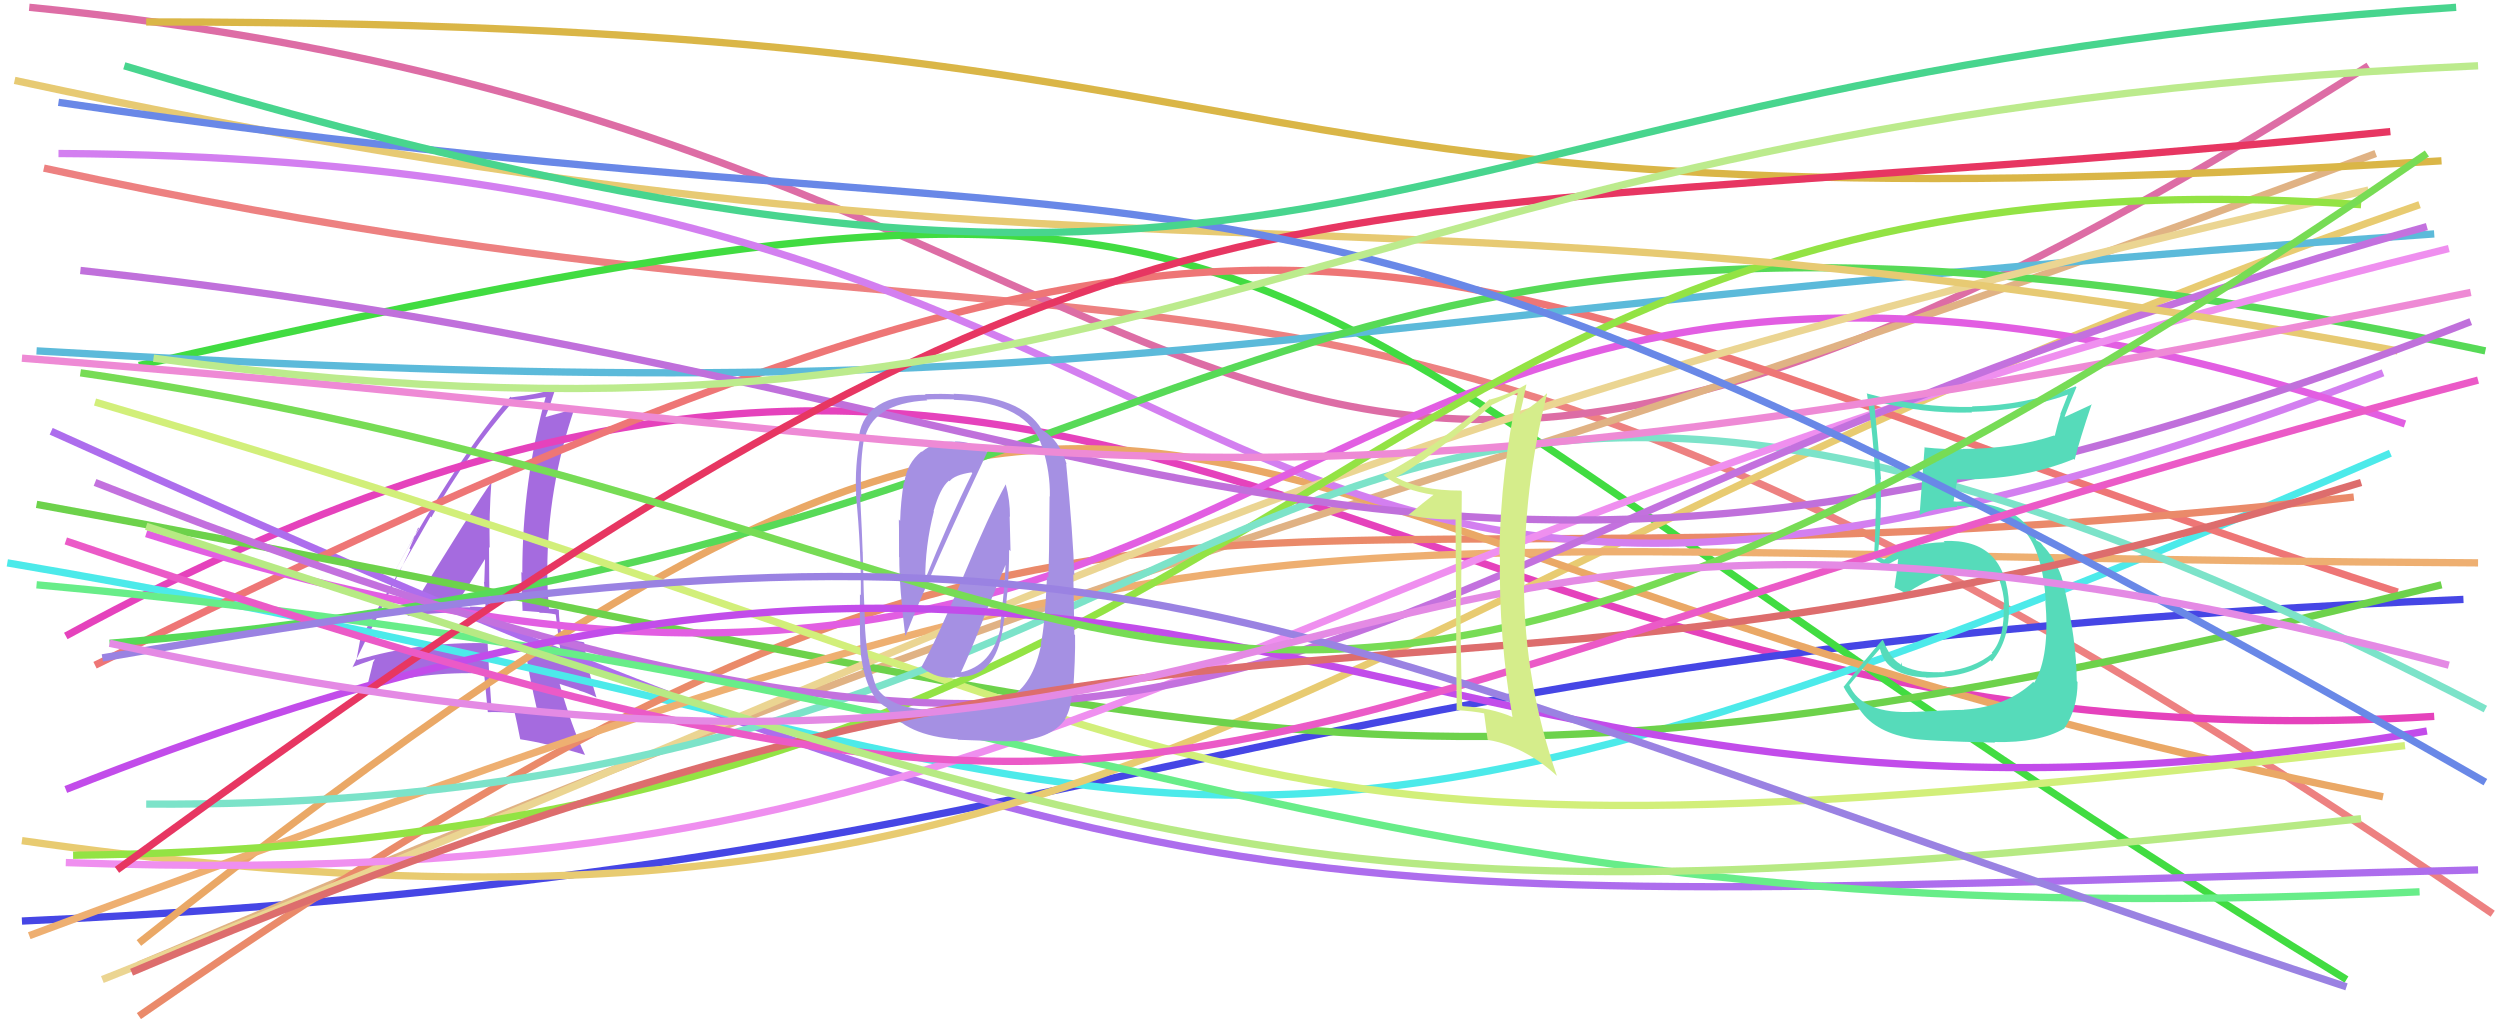 <svg xmlns="http://www.w3.org/2000/svg" width="342" height="140" viewBox="0,0,342,140"><path d="M6 23 C167 58,179 14,341 125" stroke="#ed8181" fill="none"/><path fill="#a56bdf" d="M55.84 84.25L55.87 84.28L55.84 84.25Q61.37 83.59 67.08 83.79L67.01 83.72L67.00 83.72Q66.90 79.14 66.90 74.85L66.95 74.90L66.99 74.94Q66.89 70.42 67.23 65.86L67.24 65.87L67.28 65.91Q65.05 68.92 55.74 84.15ZM73.41 97.26L73.44 97.30L73.44 97.30Q70.57 96.87 67.37 96.73L67.20 96.56L67.22 96.58Q66.90 92.39 66.70 87.97L66.70 87.97L66.72 87.99Q57.32 87.77 48.89 90.28L48.85 90.24L48.78 90.17Q48.94 89.25 49.28 87.48L49.43 87.63L49.26 87.46Q52.51 81.87 58.90 70.65L59.01 70.77L59.01 70.77Q64.02 61.91 70.14 54.97L70.19 55.03L70.11 54.95Q71.83 54.76 74.82 54.29L74.68 54.15L74.69 54.15Q71.45 65.80 71.45 78.38L71.39 78.31L71.32 78.25Q71.36 80.94 71.49 83.59L71.45 83.55L73.74 83.73L73.84 83.83Q74.87 83.83 75.95 84.04L75.94 84.02L76.03 84.11Q76.23 85.88 76.71 89.35L76.59 89.23L76.71 89.35Q74.41 88.74 71.76 88.41L71.94 88.59L71.82 88.47Q72.31 92.15 73.53 97.39ZM76.52 83.45L76.43 83.36L76.54 83.47Q76.16 83.29 75.82 83.29L75.84 83.31L75.13 83.28L75.10 83.25Q74.86 80.57 74.86 78.05L74.86 78.05L74.87 78.06Q74.90 66.67 78.57 55.93L78.58 55.93L78.53 55.88Q77.18 56.38 74.60 57.06L74.72 57.18L74.62 57.07Q75.13 55.81 75.94 53.30L75.90 53.25L75.83 53.19Q73.61 53.96 69.94 54.36L69.93 54.35L69.84 54.27Q62.93 62.10 53.61 78.83L53.61 78.82L57.31 72.26L57.21 72.16Q56.49 74.02 56.01 75.04L56.15 75.17L48.21 91.30L48.17 91.27Q49.20 90.86 51.24 90.18L51.27 90.21L51.01 90.64L51.03 90.65Q50.74 91.79 50.19 94.04L50.27 94.11L50.24 94.08Q57.67 91.80 66.31 92.13L66.26 92.09L66.22 92.05Q66.39 93.85 66.73 97.39L66.64 97.29L66.76 97.42Q68.62 97.37 70.52 97.57L70.47 97.52L70.40 97.45Q70.69 98.69 71.17 101.14L71.19 101.16L71.15 101.13Q74.65 101.64 80.02 103.27L80.07 103.31L80.03 103.27Q78.18 99.39 76.55 93.54L76.58 93.57L79.19 94.42L79.26 94.48Q80.40 94.81 81.62 95.42L81.59 95.38L81.59 95.39Q80.21 90.95 79.94 87.96L79.97 87.98L79.84 87.85Q78.95 87.72 76.91 87.31L76.86 87.26L76.91 87.31Q76.45 84.94 76.45 83.38ZM62.10 83.04L62.09 83.03L62.10 83.04Q63.65 80.91 66.43 76.35L66.40 76.32L66.36 76.28Q66.32 77.94 66.25 79.64L66.19 79.58L66.21 79.59Q66.36 81.51 66.43 83.21L66.42 83.21L66.30 83.08Q65.26 82.99 64.24 82.99L64.31 83.07L64.33 83.09Q63.23 83.07 62.14 83.07Z"/><path d="M9 87 C154 8,187 107,333 98" stroke="#e542bc" fill="none"/><path d="M3 126 C156 119,167 89,337 82" stroke="#4646e5" fill="none"/><path d="M4 1 C177 18,159 114,324 9" stroke="#dd6da5" fill="none"/><path d="M19 50 C191 11,158 34,321 134" stroke="#41dc41" fill="none"/><path d="M7 59 C164 130,173 123,339 119" stroke="#ad6ded" fill="none"/><path d="M1 77 C166 105,152 138,327 62" stroke="#4ceaea" fill="none"/><path d="M3 115 C157 137,175 82,331 28" stroke="#e8cb71" fill="none"/><path d="M19 132 C177 65,183 74,325 21" stroke="#e0b284" fill="none"/><path d="M13 91 C185 6,189 36,328 81" stroke="#ee7676" fill="none"/><path d="M19 139 C153 46,159 86,322 68" stroke="#ea8a6a" fill="none"/><path d="M19 129 C165 13,150 74,326 109" stroke="#eaa866" fill="none"/><path d="M5 69 C170 99,185 117,334 80" stroke="#6dd24b" fill="none"/><path d="M8 21 C187 22,153 117,326 51" stroke="#d37ff0" fill="none"/><path d="M20 73 C186 126,168 3,329 58" stroke="#e25ee2" fill="none"/><path d="M4 128 C176 64,160 76,339 77" stroke="#eeaf71" fill="none"/><path d="M5 48 C158 57,160 44,333 32" stroke="#5cbada" fill="none"/><path d="M15 88 C174 75,166 11,340 48" stroke="#57da57" fill="none"/><path d="M14 134 C150 80,173 60,324 26" stroke="#ebd592" fill="none"/><path d="M13 55 C183 105,154 122,329 102" stroke="#d2ef7a" fill="none"/><path d="M10 117 C184 115,179 18,323 28" stroke="#93e344" fill="none"/><path d="M20 110 C186 111,165 6,340 97" stroke="#7ce3c9" fill="none"/><path d="M9 118 C150 123,156 78,335 34" stroke="#ef8fef" fill="none"/><path d="M13 66 C180 132,170 76,332 31" stroke="#c371de" fill="none"/><path d="M5 80 C159 94,182 129,331 122" stroke="#68ed89" fill="none"/><path d="M2 11 C155 44,182 21,328 48" stroke="#e7ca73" fill="none"/><path d="M11 37 C160 53,191 101,338 44" stroke="#c070db" fill="none"/><path fill="#56dbba" d="M262.11 97.50L262.06 97.45L261.98 97.37Q254.71 97.78 252.94 93.63L253.07 93.76L253.00 93.69Q254.36 91.99 257.14 88.79L257.15 88.80L257.20 88.85Q258.10 92.47 263.47 92.67L263.41 92.61L263.51 92.71Q269.39 92.68 272.31 90.30L272.50 90.49L272.49 90.48Q274.96 87.57 274.82 82.75L274.72 82.65L274.84 82.77Q274.45 73.60 265.88 74.01L265.94 74.07L266.04 74.17Q260.87 74.30 257.74 76.55L257.74 76.55L257.13 76.20L256.91 76.12L256.88 76.09Q257.46 70.42 257.26 65.52L257.17 65.43L257.33 65.60Q256.97 60.75 256.36 54.83L256.51 54.99L256.35 54.83Q262.98 56.63 269.78 56.43L269.75 56.40L269.69 56.34Q276.51 56.22 282.90 53.98L282.90 53.98L281.84 56.66L281.88 56.70Q281.43 58.16 281.09 59.65L280.99 59.54L281.02 59.57Q275.44 61.41 268.51 61.41L268.49 61.39L268.54 61.44Q266.00 61.49 263.35 61.21L263.25 61.12L263.29 61.15Q263.21 62.43 262.60 70.39L262.58 70.37L262.64 70.42Q264.12 69.60 267.79 69.33L267.74 69.28L267.65 69.19Q274.28 69.56 276.87 72.56L277.03 72.72L276.90 72.59Q279.40 75.36 279.87 82.22L279.80 82.15L279.80 82.15Q280.45 89.81 278.28 93.41L278.17 93.30L278.15 93.28Q274.55 96.68 268.64 97.09L268.69 97.15L268.65 97.11Q266.76 97.12 262.00 97.39ZM272.97 101.62L272.83 101.49L272.85 101.51Q278.97 101.65 282.37 99.67L282.45 99.76L282.37 99.68Q284.21 97.03 284.21 93.29L284.08 93.16L284.10 93.18Q284.07 87.65 282.38 80.31L282.45 80.39L282.39 80.32Q281.77 77.25 279.59 74.74L279.65 74.80L279.68 74.90L279.18 74.26L278.56 73.91L278.57 73.91Q278.11 72.71 276.96 71.49L276.93 71.47L276.95 71.55L277.04 71.65Q274.29 68.62 267.70 68.62L267.70 68.63L267.17 68.57L267.24 68.64Q267.40 67.64 267.74 65.67L267.68 65.61L267.65 65.58Q276.49 65.72 283.69 62.80L283.76 62.86L283.81 62.91Q284.45 60.29 286.15 55.26L286.20 55.31L282.49 57.03L282.44 56.98Q283.18 55.01 284.06 52.97L284.03 52.94L283.94 52.85Q277.10 55.46 269.76 55.59L269.82 55.65L269.84 55.67Q262.40 55.78 255.33 53.81L255.50 53.98L255.40 53.87Q256.62 61.76 256.62 69.64L256.55 69.57L256.61 69.63Q256.56 72.99 256.36 76.39L256.51 76.54L256.51 76.53Q256.94 76.83 257.96 77.37L258.00 77.41L257.97 77.38Q258.61 77.01 259.77 76.39L259.66 76.29L259.69 76.31Q259.58 77.63 259.17 80.35L259.27 80.45L259.23 80.41Q260.01 80.78 260.76 81.19L260.74 81.17L260.75 81.18Q265.66 78.01 268.99 78.01L269.09 78.11L268.94 77.96Q271.35 77.98 273.45 79.13L273.57 79.25L273.45 79.13Q274.12 81.03 274.19 82.73L274.11 82.64L274.09 82.63Q274.29 87.32 272.46 89.29L272.38 89.21L272.55 89.38Q270.01 91.47 266.00 91.87L266.06 91.93L266.07 91.95Q264.29 92.00 263.07 91.86L263.15 91.95L263.08 91.88Q261.59 91.68 260.23 91.06L260.19 91.03L260.11 90.60L260.04 90.94L259.90 90.81Q258.59 90.04 257.64 87.66L257.56 87.58L257.52 87.53Q255.22 90.13 252.23 93.94L252.28 94.00L252.16 93.87Q252.72 95.04 254.21 96.74L254.35 96.88L254.19 96.72Q256.19 100.07 261.22 100.96L261.21 100.95L261.25 100.99Q263.35 101.39 272.93 101.59Z"/><path fill="#a590e3" d="M126.20 91.37L126.13 91.30L126.18 91.35Q128.19 92.95 130.70 92.68L130.61 92.58L130.61 92.59Q135.84 92.92 136.99 86.93L137.14 87.08L137.01 86.96Q138.05 81.26 138.05 75.21L138.24 75.40L138.12 70.66L138.16 70.69Q138.19 68.48 137.58 66.24L137.48 66.15L137.59 66.25Q135.34 70.33 131.80 78.82L131.79 78.81L131.80 78.82Q128.24 87.29 126.06 91.23ZM135.08 61.84L135.03 61.79L135.10 61.86Q133.00 60.38 130.62 60.38L130.66 60.42L130.69 60.44Q128.06 60.19 126.09 61.82L126.13 61.87L126.04 61.77Q124.05 63.39 123.71 66.04L123.81 66.14L123.65 65.97Q123.21 68.60 123.14 71.25L123.04 71.15L122.96 71.07Q122.99 71.10 122.99 76.20L123.08 76.29L123.02 76.22Q123.02 80.44 123.83 86.90L123.89 86.95L123.89 86.95Q127.25 78.42 135.07 61.83ZM137.78 95.34L137.96 95.51L137.93 95.49Q134.78 97.09 130.63 97.09L130.51 96.97L127.64 97.03L127.71 97.09Q121.93 97.09 119.89 94.03L119.85 93.99L119.90 94.04Q118.43 90.13 118.30 84.89L118.34 84.93L118.32 84.92Q118.15 81.69 118.02 75.50L118.13 75.62L118.01 75.50Q117.95 73.33 117.67 67.89L117.71 67.93L117.84 68.05Q117.60 63.87 118.14 60.34L118.13 60.32L118.21 60.40Q119.11 55.18 126.86 54.77L126.74 54.66L126.74 54.66Q128.08 54.57 130.46 54.63L130.43 54.61L130.52 54.70Q140.68 55.00 142.59 61.19L142.65 61.25L142.61 61.22Q143.68 64.60 143.62 67.93L143.53 67.85L143.58 67.89Q143.53 76.89 143.40 79.06L143.32 78.98L143.23 78.89Q142.93 85.73 142.39 88.05L142.33 87.99L142.44 88.10Q141.35 93.74 137.95 95.51ZM146.63 94.94L146.78 95.09L146.76 95.07Q147.13 90.07 147.07 86.88L146.97 86.78L146.83 78.56L146.97 78.69Q146.80 73.29 145.85 63.43L145.73 63.31L145.92 63.50Q144.92 60.19 142.61 58.83L142.57 58.79L142.49 58.71Q139.69 54.14 130.44 53.87L130.44 53.87L130.52 53.94Q128.91 53.84 126.53 53.91L126.60 53.97L126.63 54.00Q118.40 54.00 117.52 59.57L117.71 59.76L117.68 59.73Q116.92 63.80 117.12 67.54L117.21 67.63L117.09 67.50Q117.83 75.45 117.76 81.43L117.66 81.33L117.64 81.31Q117.58 87.92 117.79 89.76L117.81 89.78L117.80 89.76Q118.54 95.33 121.26 96.76L121.16 96.66L121.29 96.79Q123.87 100.66 131.01 101.14L131.04 101.17L131.07 101.20Q137.32 101.46 138.47 101.40L138.48 101.41L138.46 101.39Q143.69 101.25 145.73 98.39L145.74 98.40L145.69 98.36Q146.49 97.04 146.62 94.93ZM131.30 91.91L131.38 91.99L131.43 92.04Q132.64 89.45 134.55 84.62L134.53 84.61L137.63 77.10L137.57 77.04Q137.48 79.94 136.80 85.92L136.79 85.92L136.86 85.98Q135.66 91.11 131.37 91.99ZM127.74 69.93L127.90 70.09L127.72 69.91Q128.59 66.77 129.81 65.75L129.84 65.78L129.90 65.83Q130.59 64.96 132.90 64.62L132.91 64.63L133.01 64.73Q129.82 71.13 126.49 79.42L126.50 79.44L126.57 79.50Q126.54 74.64 127.76 69.95Z"/><path d="M3 49 C157 61,161 76,338 40" stroke="#ee8ad5" fill="none"/><path d="M9 108 C168 45,187 125,332 100" stroke="#c24cea" fill="none"/><path d="M20 3 C191 3,156 33,334 22" stroke="#dab647" fill="none"/><path d="M18 133 C171 68,190 107,323 66" stroke="#dd6d6d" fill="none"/><path d="M16 119 C161 13,166 34,327 18" stroke="#e73662" fill="none"/><path d="M8 14 C178 39,164 6,340 107" stroke="#6988e7" fill="none"/><path d="M11 51 C161 73,162 138,332 21" stroke="#77dc55" fill="none"/><path d="M9 74 C171 129,153 101,339 52" stroke="#eb5ac7" fill="none"/><path d="M21 49 C162 68,178 16,339 9" stroke="#bceb8d" fill="none"/><path d="M20 72 C171 121,181 127,323 112" stroke="#b7ea84" fill="none"/><path d="M14 90 C159 65,164 83,321 135" stroke="#9a82e2" fill="none"/><path d="M15 88 C191 126,170 47,335 91" stroke="#e48ae4" fill="none"/><path fill="#d5ed8b" d="M199.84 67.09L199.90 67.15L199.86 67.11Q194.16 67.13 190.90 65.23L190.88 65.21L190.97 65.30Q195.47 62.87 204.18 55.32L204.13 55.28L204.20 55.34Q205.30 54.82 207.61 53.73L207.77 53.88L207.62 53.74Q205.31 64.41 205.11 75.77L205.09 75.74L205.19 75.85Q205.01 87.22 206.91 98.10L206.86 98.05L206.91 98.09Q203.93 96.81 200.12 96.61L199.95 96.44L200.02 96.51Q199.80 89.09 199.80 81.81L199.81 81.82L199.89 81.90Q199.91 74.57 199.97 67.23ZM199.12 71.07L199.27 97.25L199.15 97.14Q201.46 97.27 203.16 97.61L203.09 97.54L203.01 97.46Q203.16 98.70 203.50 101.14L203.64 101.29L203.57 101.21Q208.65 102.14 213.00 106.15L212.99 106.15L212.99 106.15Q208.55 93.41 208.48 80.09L208.61 80.22L208.55 80.16Q208.37 66.79 211.64 53.88L211.62 53.86L211.58 53.82Q210.78 54.72 207.92 56.69L207.76 56.53L207.89 56.66Q208.27 55.34 208.81 52.62L208.68 52.48L208.79 52.59Q206.43 53.97 203.85 54.65L203.80 54.61L203.80 54.60Q196.94 60.87 189.26 64.95L189.38 65.06L189.44 65.12Q191.94 67.09 196.16 67.70L196.01 67.55L196.13 67.67Q194.93 68.58 192.62 70.49L192.54 70.40L192.56 70.42Q195.18 71.07 199.12 71.07L199.26 71.21Z"/><path d="M17 9 C186 60,182 11,336 1" stroke="#48d58e" fill="none"/></svg>